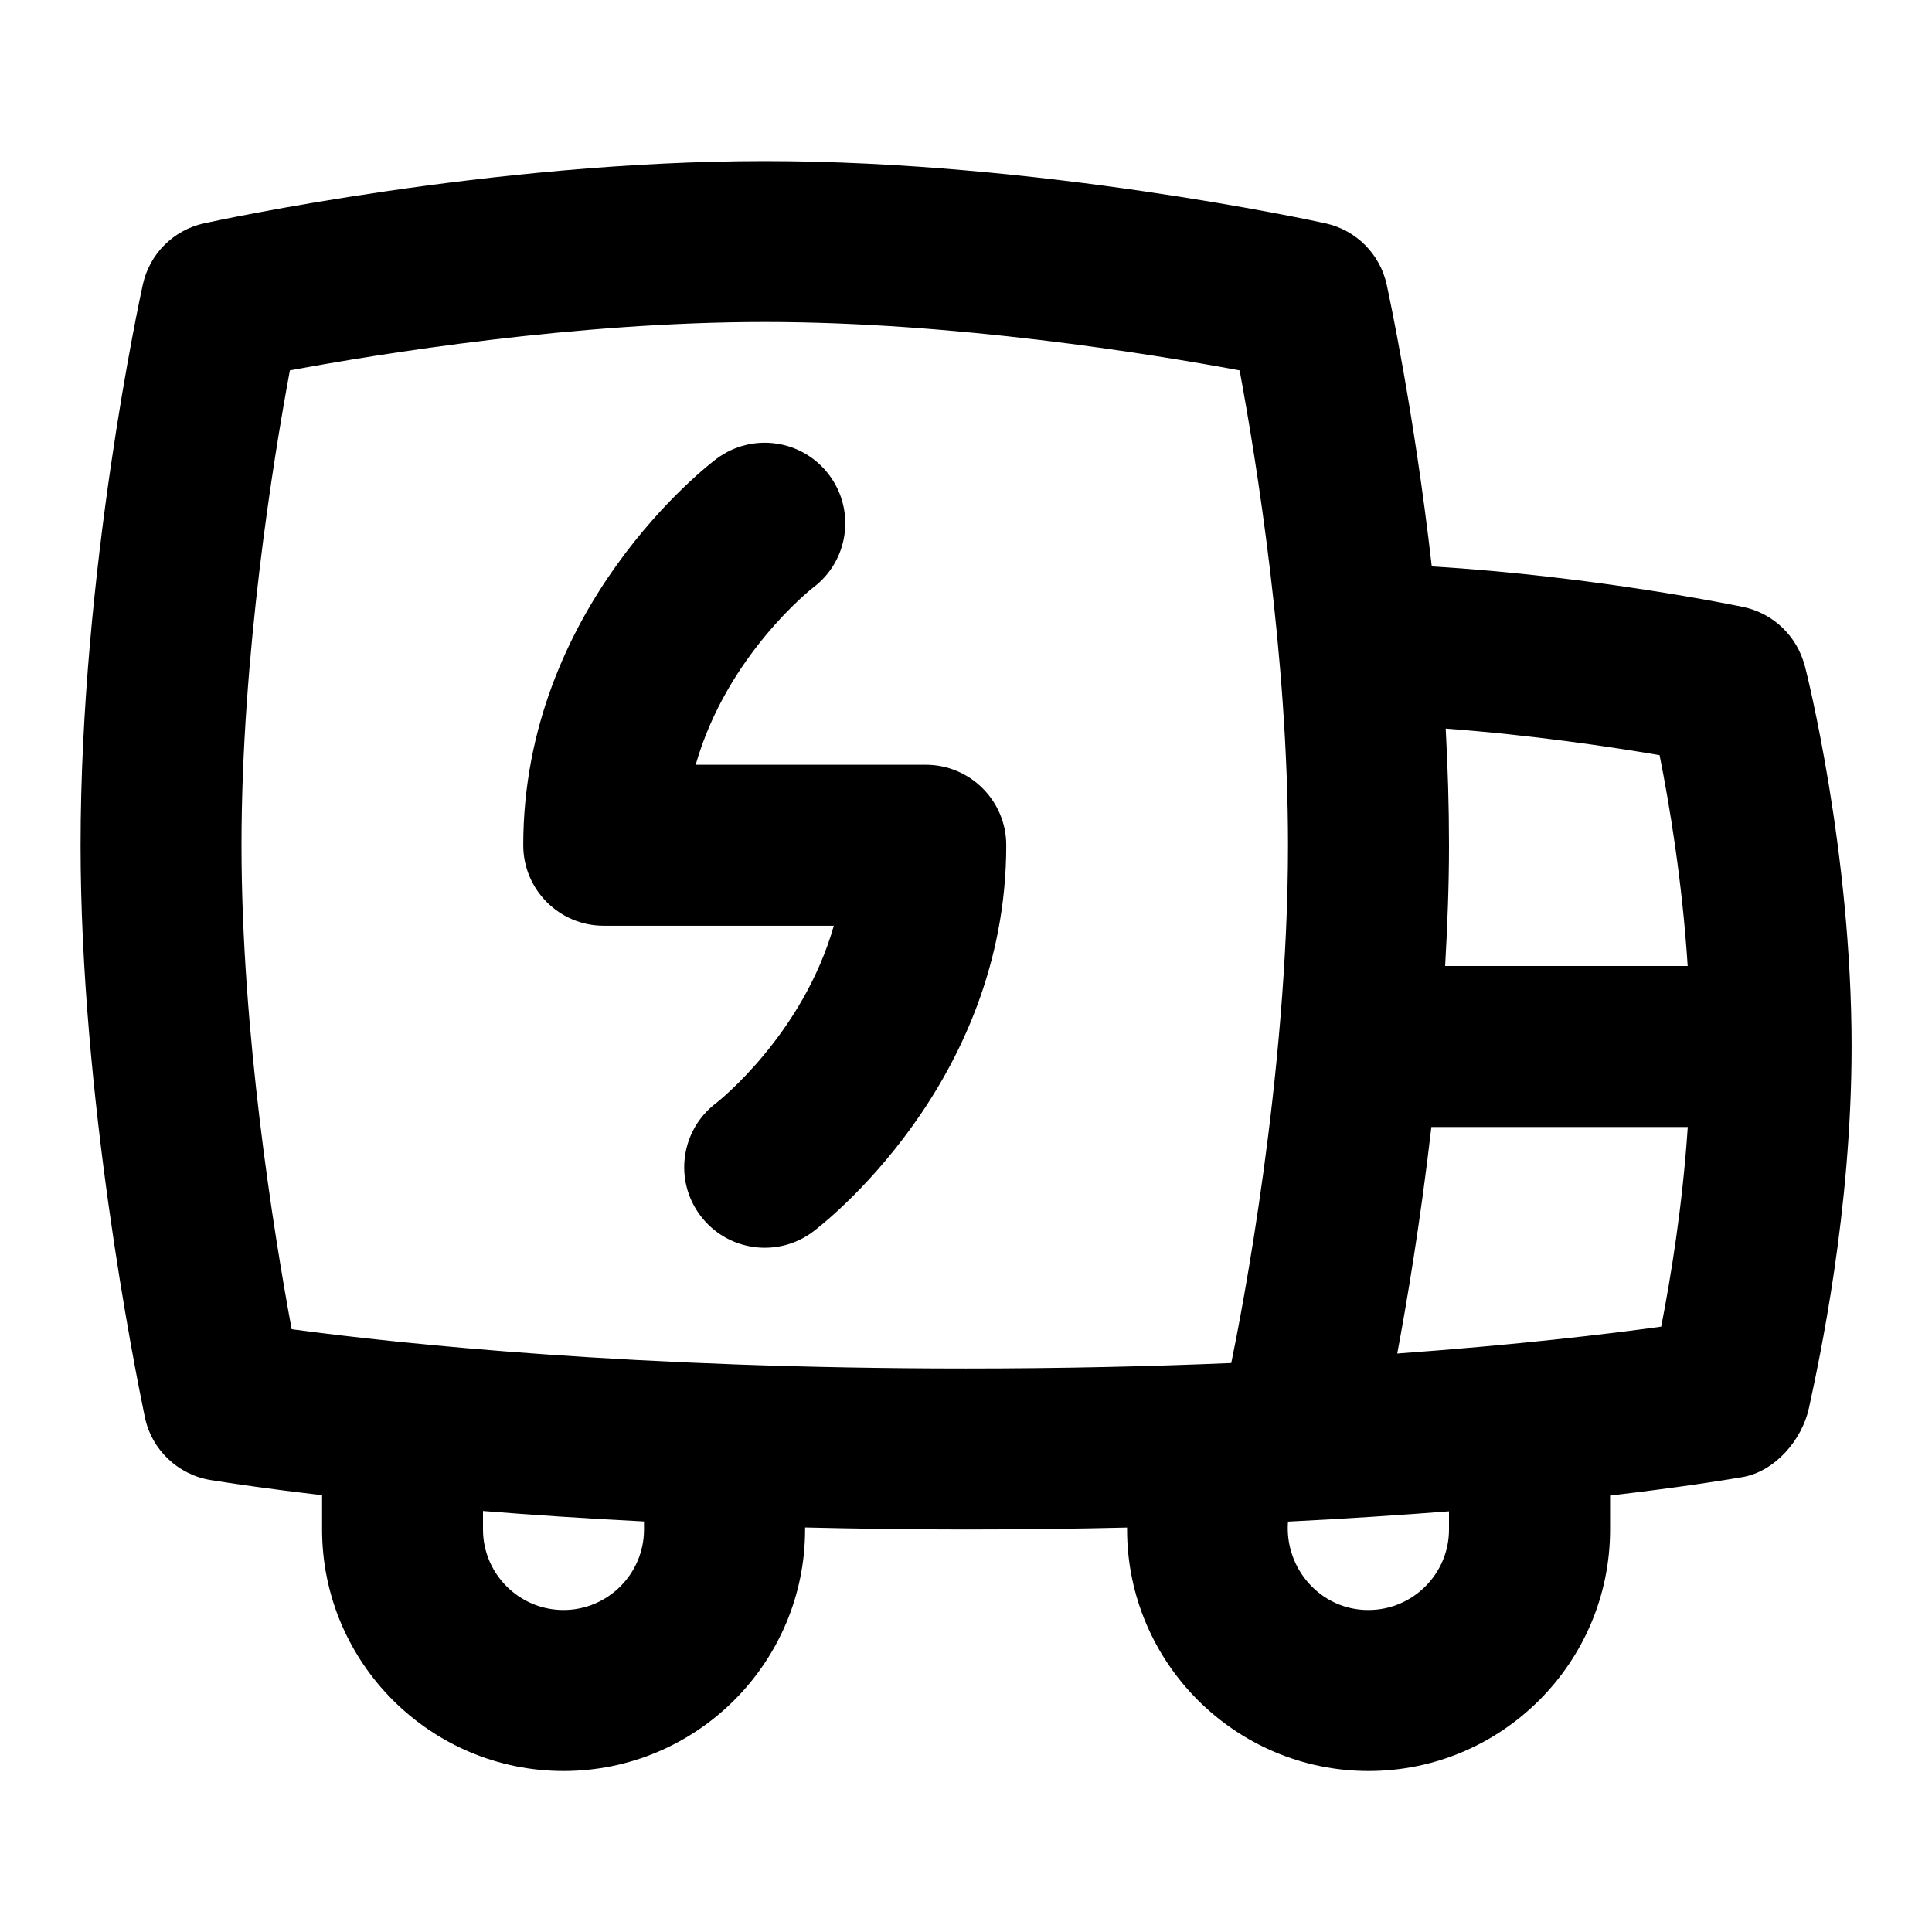 <svg id="Layer_1" viewBox="0 0 24 24" xmlns="http://www.w3.org/2000/svg" data-name="Layer 1"><path d="m22.419 8.271c-.095-.369-.391-.652-.764-.731-.083-.017-1.835-.38-3.869-.504-.222-1.943-.54-3.407-.56-3.5-.083-.381-.381-.679-.762-.762-.144-.032-3.562-.773-6.964-.773s-6.821.742-6.964.773c-.381.083-.679.381-.762.762-.032.144-.773 3.562-.773 6.964 0 3.115.665 6.463.798 7.103.084.406.411.717.82.783.26.042.729.111 1.382.188v.426c0 1.654 1.346 3 3 3s3-1.346 3-3v-.025c.633.015 1.298.025 2 .025s1.368-.009 2-.024v.024c0 1.654 1.346 3 3 3s3-1.346 3-3v-.422c.863-.101 1.425-.191 1.644-.229.402-.069.739-.458.826-.856.131-.605.53-2.448.53-4.494 0-2.432-.557-4.637-.581-4.729zm-4.46.78c1.075.08 2.053.227 2.657.33.118.59.28 1.549.349 2.619h-3.013c.028-.494.048-.996.048-1.5 0-.486-.015-.972-.041-1.449zm-9.959 9.949c0 .551-.449 1-1 1s-1-.449-1-1v-.23c.599.048 1.266.093 2 .13v.099zm4-2c-4.112 0-6.999-.303-8.377-.488-.227-1.227-.623-3.698-.623-6.012 0-2.351.393-4.778.601-5.899 1.121-.208 3.548-.601 5.899-.601s4.778.393 5.899.601c.208 1.121.601 3.548.601 5.899 0 2.864-.583 5.843-.705 6.432-.992.042-2.093.068-3.295.068zm6 2c0 .551-.449 1-1 1-.592.003-1.046-.514-1-1.098.731-.037 1.401-.081 2-.128v.227zm2.636-2.52c-.66.091-1.772.225-3.279.334.116-.617.287-1.627.424-2.814h3.185c-.065.978-.209 1.858-.33 2.48zm-8.136-5.98c0 2.966-2.302 4.727-2.4 4.8-.438.33-1.067.244-1.4-.2-.331-.44-.243-1.065.196-1.397.03-.023 1.076-.851 1.462-2.203h-2.858c-.552 0-1-.448-1-1 0-2.966 2.302-4.727 2.4-4.8.443-.332 1.069-.241 1.4.2.332.442.242 1.069-.2 1.4-.01.007-1.069.836-1.458 2.2h2.858c.552 0 1 .448 1 1z"/></svg>